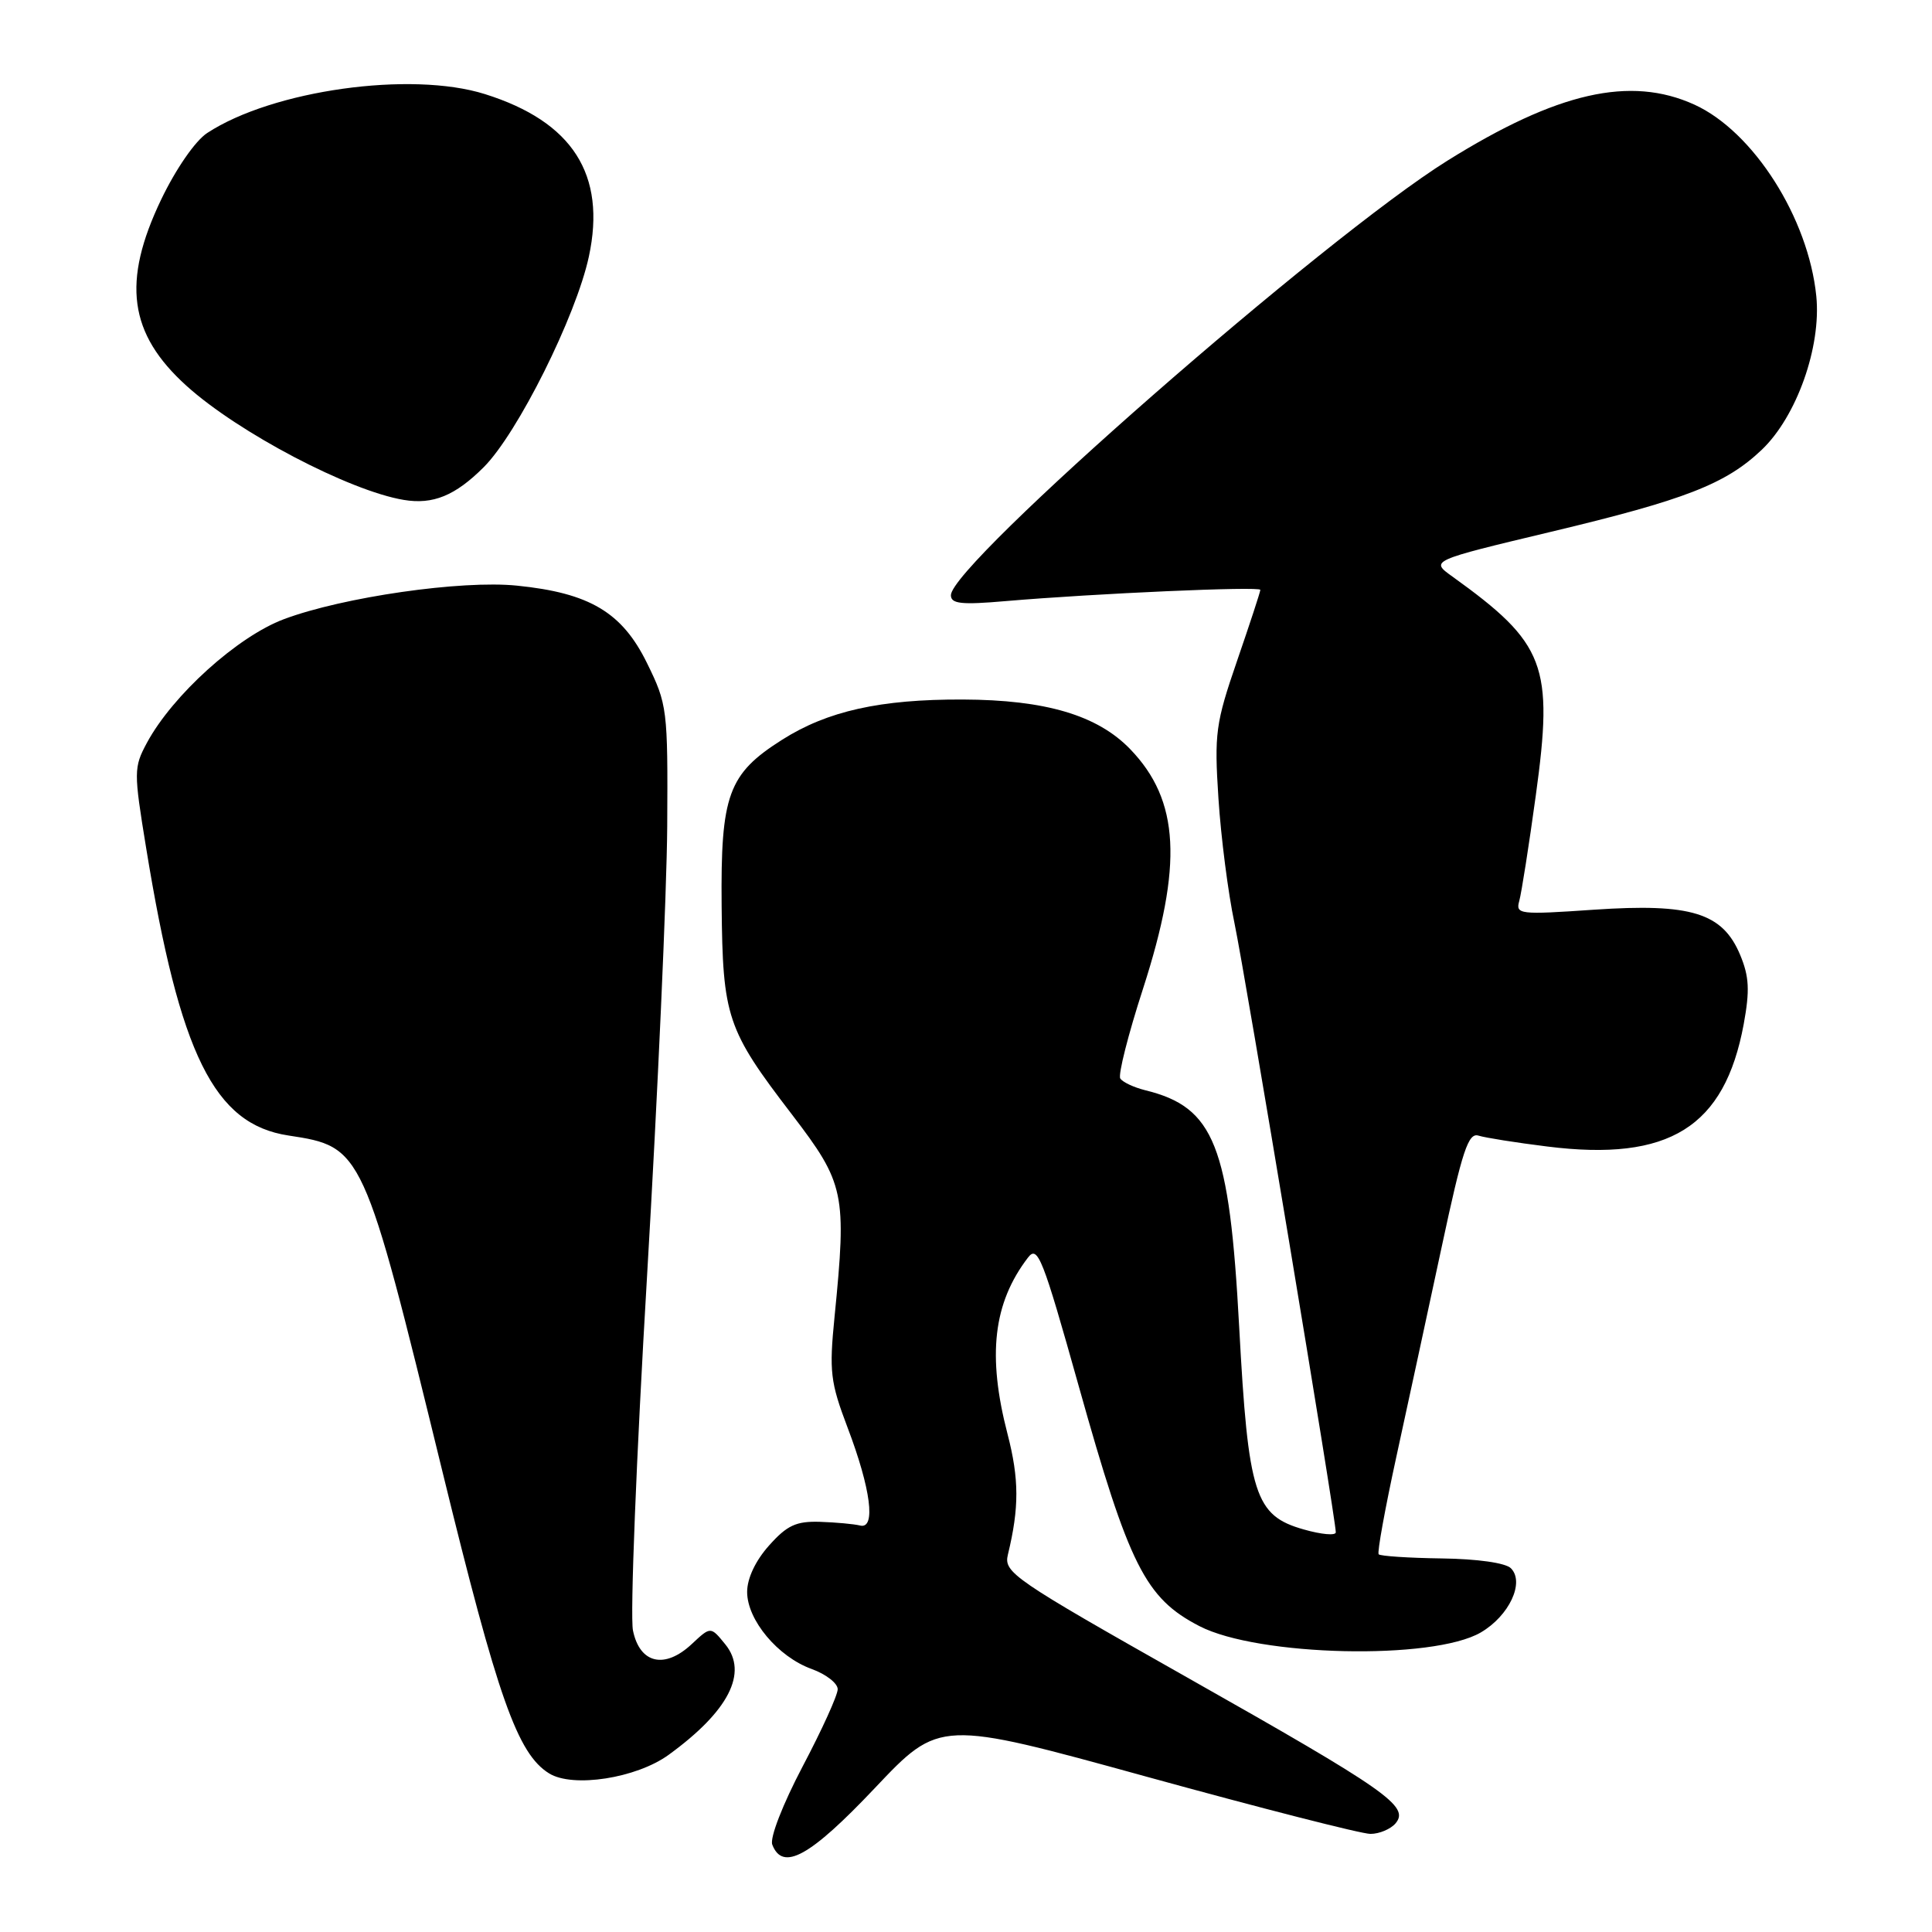 <?xml version="1.0" encoding="UTF-8" standalone="no"?>
<!DOCTYPE svg PUBLIC "-//W3C//DTD SVG 1.1//EN" "http://www.w3.org/Graphics/SVG/1.1/DTD/svg11.dtd" >
<svg xmlns="http://www.w3.org/2000/svg" xmlns:xlink="http://www.w3.org/1999/xlink" version="1.1" viewBox="0 0 256 256">
 <g >
 <path fill="currentColor"
d=" M 115.92 236.93 C 124.50 227.86 124.50 227.86 151.96 235.43 C 167.06 239.59 180.39 243.00 181.59 243.00 C 182.78 243.00 184.28 242.36 184.93 241.59 C 186.79 239.34 183.82 237.26 157.32 222.28 C 134.22 209.22 132.98 208.37 133.55 206.00 C 135.06 199.77 135.05 195.99 133.50 190.00 C 130.80 179.60 131.61 172.65 136.21 166.64 C 137.50 164.95 138.15 166.60 142.93 183.64 C 149.62 207.50 151.76 211.76 158.93 215.47 C 166.71 219.49 189.87 220.01 196.21 216.31 C 199.98 214.11 202.06 209.66 200.20 207.80 C 199.49 207.09 195.74 206.56 191.03 206.50 C 186.65 206.44 182.89 206.19 182.68 205.95 C 182.47 205.70 183.53 199.88 185.03 193.00 C 186.53 186.12 189.23 173.63 191.03 165.23 C 193.77 152.41 194.56 150.04 195.92 150.48 C 196.82 150.76 200.91 151.41 205.03 151.92 C 221.18 153.94 228.52 149.36 231.05 135.71 C 231.87 131.23 231.78 129.41 230.58 126.53 C 228.25 120.95 224.08 119.67 211.22 120.54 C 201.32 121.22 200.81 121.16 201.31 119.38 C 201.60 118.34 202.59 112.06 203.50 105.41 C 205.88 88.13 204.78 85.26 192.44 76.39 C 189.51 74.29 189.51 74.29 205.50 70.47 C 223.32 66.22 228.66 64.14 233.44 59.60 C 238.06 55.20 241.34 45.97 240.67 39.25 C 239.63 28.89 232.33 17.42 224.51 13.86 C 216.02 10.01 206.36 12.20 191.79 21.29 C 175.47 31.47 126.00 74.77 126.00 78.87 C 126.00 80.01 127.39 80.16 133.25 79.65 C 145.16 78.63 167.00 77.67 167.00 78.16 C 167.00 78.42 165.61 82.65 163.92 87.56 C 161.07 95.85 160.89 97.18 161.45 105.80 C 161.78 110.91 162.73 118.33 163.57 122.30 C 164.99 129.06 177.00 201.24 177.00 203.04 C 177.00 203.50 175.09 203.33 172.75 202.66 C 166.27 200.82 165.40 198.11 164.20 175.87 C 162.90 151.72 160.92 146.71 151.74 144.46 C 150.22 144.08 148.74 143.38 148.44 142.90 C 148.14 142.41 149.49 137.07 151.45 131.03 C 156.76 114.59 156.31 106.06 149.76 99.27 C 145.42 94.77 138.54 92.73 127.58 92.69 C 116.63 92.65 109.64 94.21 103.62 98.03 C 96.49 102.55 95.48 105.32 95.62 120.00 C 95.76 134.79 96.30 136.41 104.94 147.68 C 111.93 156.82 112.21 158.11 110.58 174.50 C 109.86 181.74 110.02 183.13 112.30 189.14 C 115.40 197.29 116.09 202.66 113.97 202.14 C 113.16 201.94 110.77 201.72 108.66 201.65 C 105.50 201.55 104.29 202.11 101.91 204.78 C 100.11 206.79 99.00 209.14 99.00 210.94 C 99.00 214.66 103.08 219.54 107.55 221.15 C 109.45 221.84 111.00 223.04 111.00 223.83 C 111.00 224.62 108.91 229.22 106.36 234.05 C 103.71 239.09 101.99 243.52 102.33 244.42 C 103.71 248.01 107.34 246.00 115.92 236.93 Z  M 88.59 232.53 C 96.54 226.76 99.17 221.66 96.11 217.89 C 94.17 215.50 94.17 215.50 91.68 217.83 C 88.08 221.21 84.77 220.45 83.87 216.04 C 83.48 214.13 84.32 192.98 85.74 169.04 C 87.15 145.09 88.35 118.30 88.41 109.50 C 88.50 93.92 88.43 93.35 85.71 87.82 C 82.42 81.13 78.11 78.57 68.50 77.60 C 61.14 76.85 45.46 79.11 37.63 82.04 C 31.48 84.34 22.87 92.11 19.46 98.44 C 17.72 101.68 17.71 102.25 19.36 112.33 C 23.83 139.77 28.38 148.97 38.22 150.46 C 48.07 151.96 48.14 152.10 58.62 194.97 C 65.97 225.04 68.57 232.40 72.77 234.99 C 75.92 236.93 84.31 235.63 88.59 232.53 Z  M 64.10 61.90 C 68.58 57.42 76.33 41.90 78.03 33.99 C 80.36 23.13 75.88 16.12 64.26 12.47 C 54.45 9.38 36.11 11.95 27.46 17.62 C 25.88 18.65 23.31 22.37 21.36 26.43 C 16.13 37.35 17.06 44.22 24.72 51.13 C 31.57 57.32 46.28 65.04 53.50 66.24 C 57.37 66.89 60.32 65.68 64.10 61.90 Z "/>
</g>
</svg>
